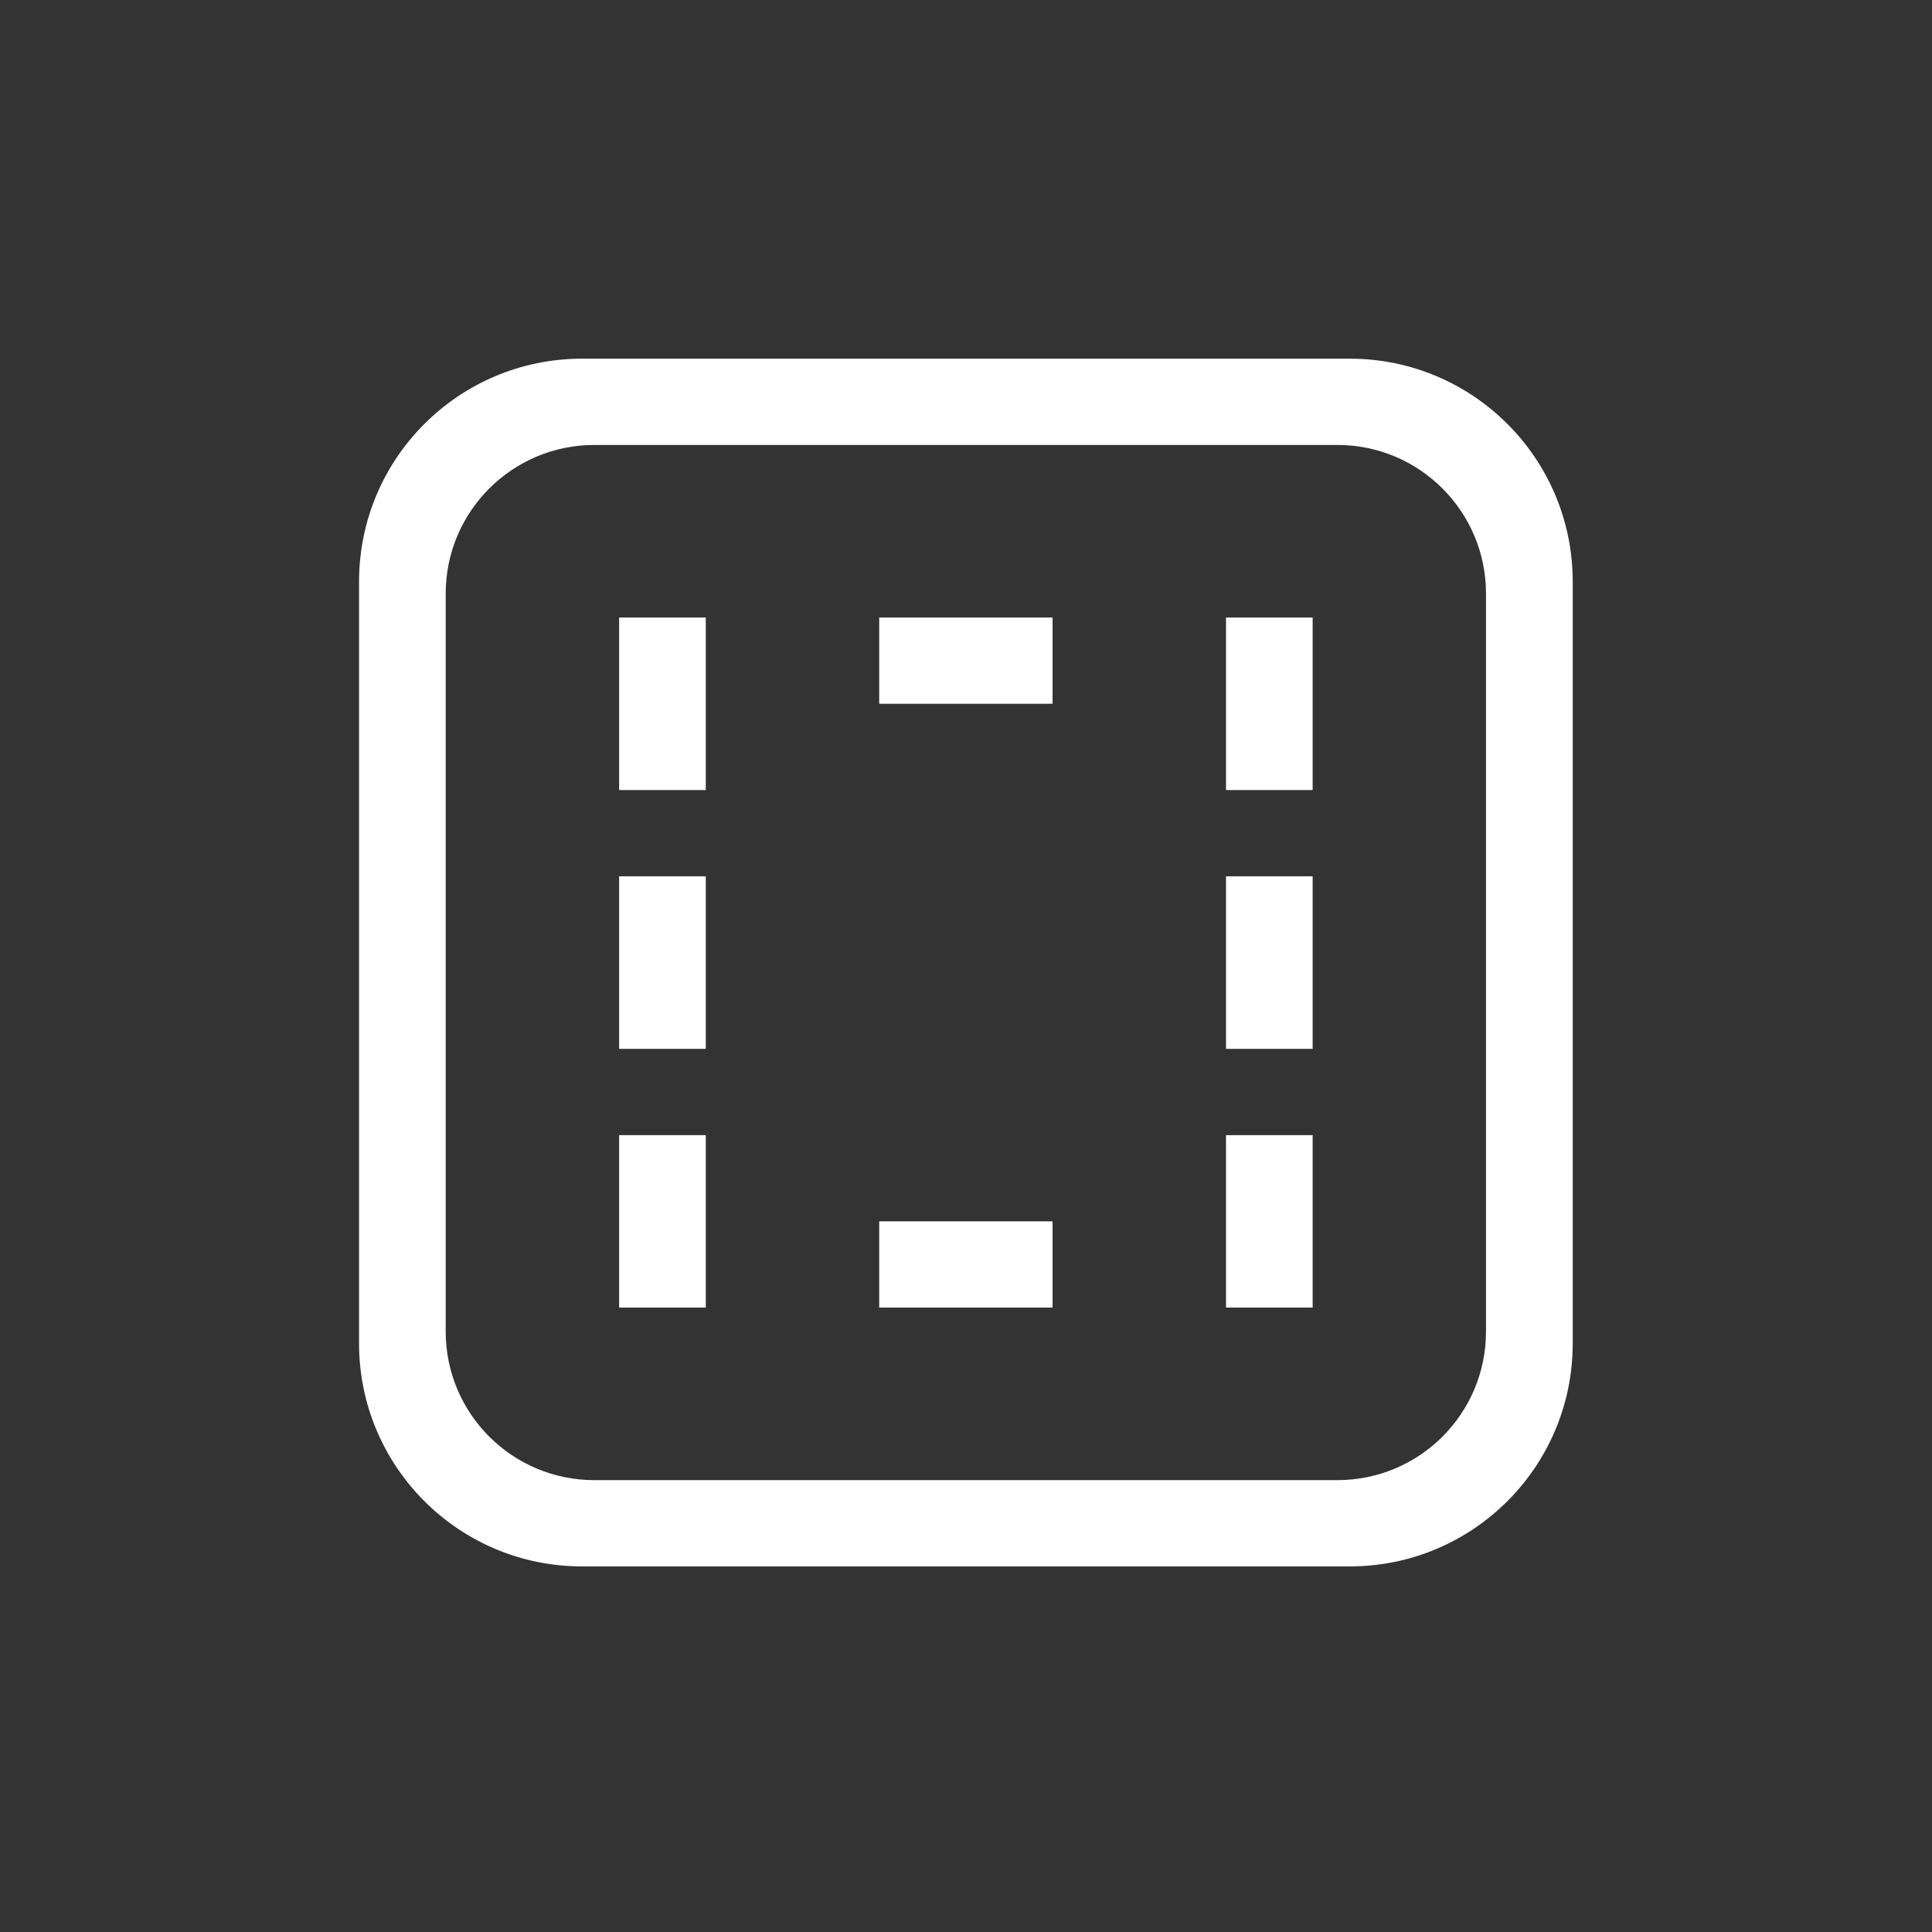 <svg 
 xmlns="http://www.w3.org/2000/svg"
 xmlns:xlink="http://www.w3.org/1999/xlink"
 width="26px" height="26px">
<rect width="100%" height="100%" fill="#333333" stroke="none"/>
<path fill-rule="evenodd"  fill="none"
 d="M0.000,0.000 L26.000,0.000 L26.000,26.000 L0.000,26.000 L0.000,0.000 Z"/>
<path fill-rule="evenodd"  fill="rgb(255, 255, 255)"
 d="M18.165,21.080 L7.832,21.080 C6.175,21.080 4.832,19.737 4.832,18.080 L4.832,7.827 C4.832,6.170 6.175,4.827 7.832,4.827 L18.165,4.827 C19.822,4.827 21.165,6.170 21.165,7.827 L21.165,18.080 C21.165,19.737 19.822,21.080 18.165,21.080 ZM19.998,7.988 C19.998,6.884 19.103,5.988 17.998,5.988 L7.998,5.988 C6.894,5.988 5.998,6.884 5.998,7.988 L5.998,17.919 C5.998,19.024 6.894,19.919 7.998,19.919 L17.998,19.919 C19.103,19.919 19.998,19.024 19.998,17.919 L19.998,7.988 ZM16.499,15.276 L17.665,15.276 L17.665,17.597 L16.499,17.597 L16.499,15.276 ZM16.499,11.793 L17.665,11.793 L17.665,14.115 L16.499,14.115 L16.499,11.793 ZM16.499,8.310 L17.665,8.310 L17.665,10.632 L16.499,10.632 L16.499,8.310 ZM11.832,16.436 L14.165,16.436 L14.165,17.597 L11.832,17.597 L11.832,16.436 ZM11.832,8.310 L14.165,8.310 L14.165,9.471 L11.832,9.471 L11.832,8.310 ZM8.332,15.276 L9.498,15.276 L9.498,17.597 L8.332,17.597 L8.332,15.276 ZM8.332,11.793 L9.498,11.793 L9.498,14.115 L8.332,14.115 L8.332,11.793 ZM8.332,8.310 L9.498,8.310 L9.498,10.632 L8.332,10.632 L8.332,8.310 Z"/>
</svg>

